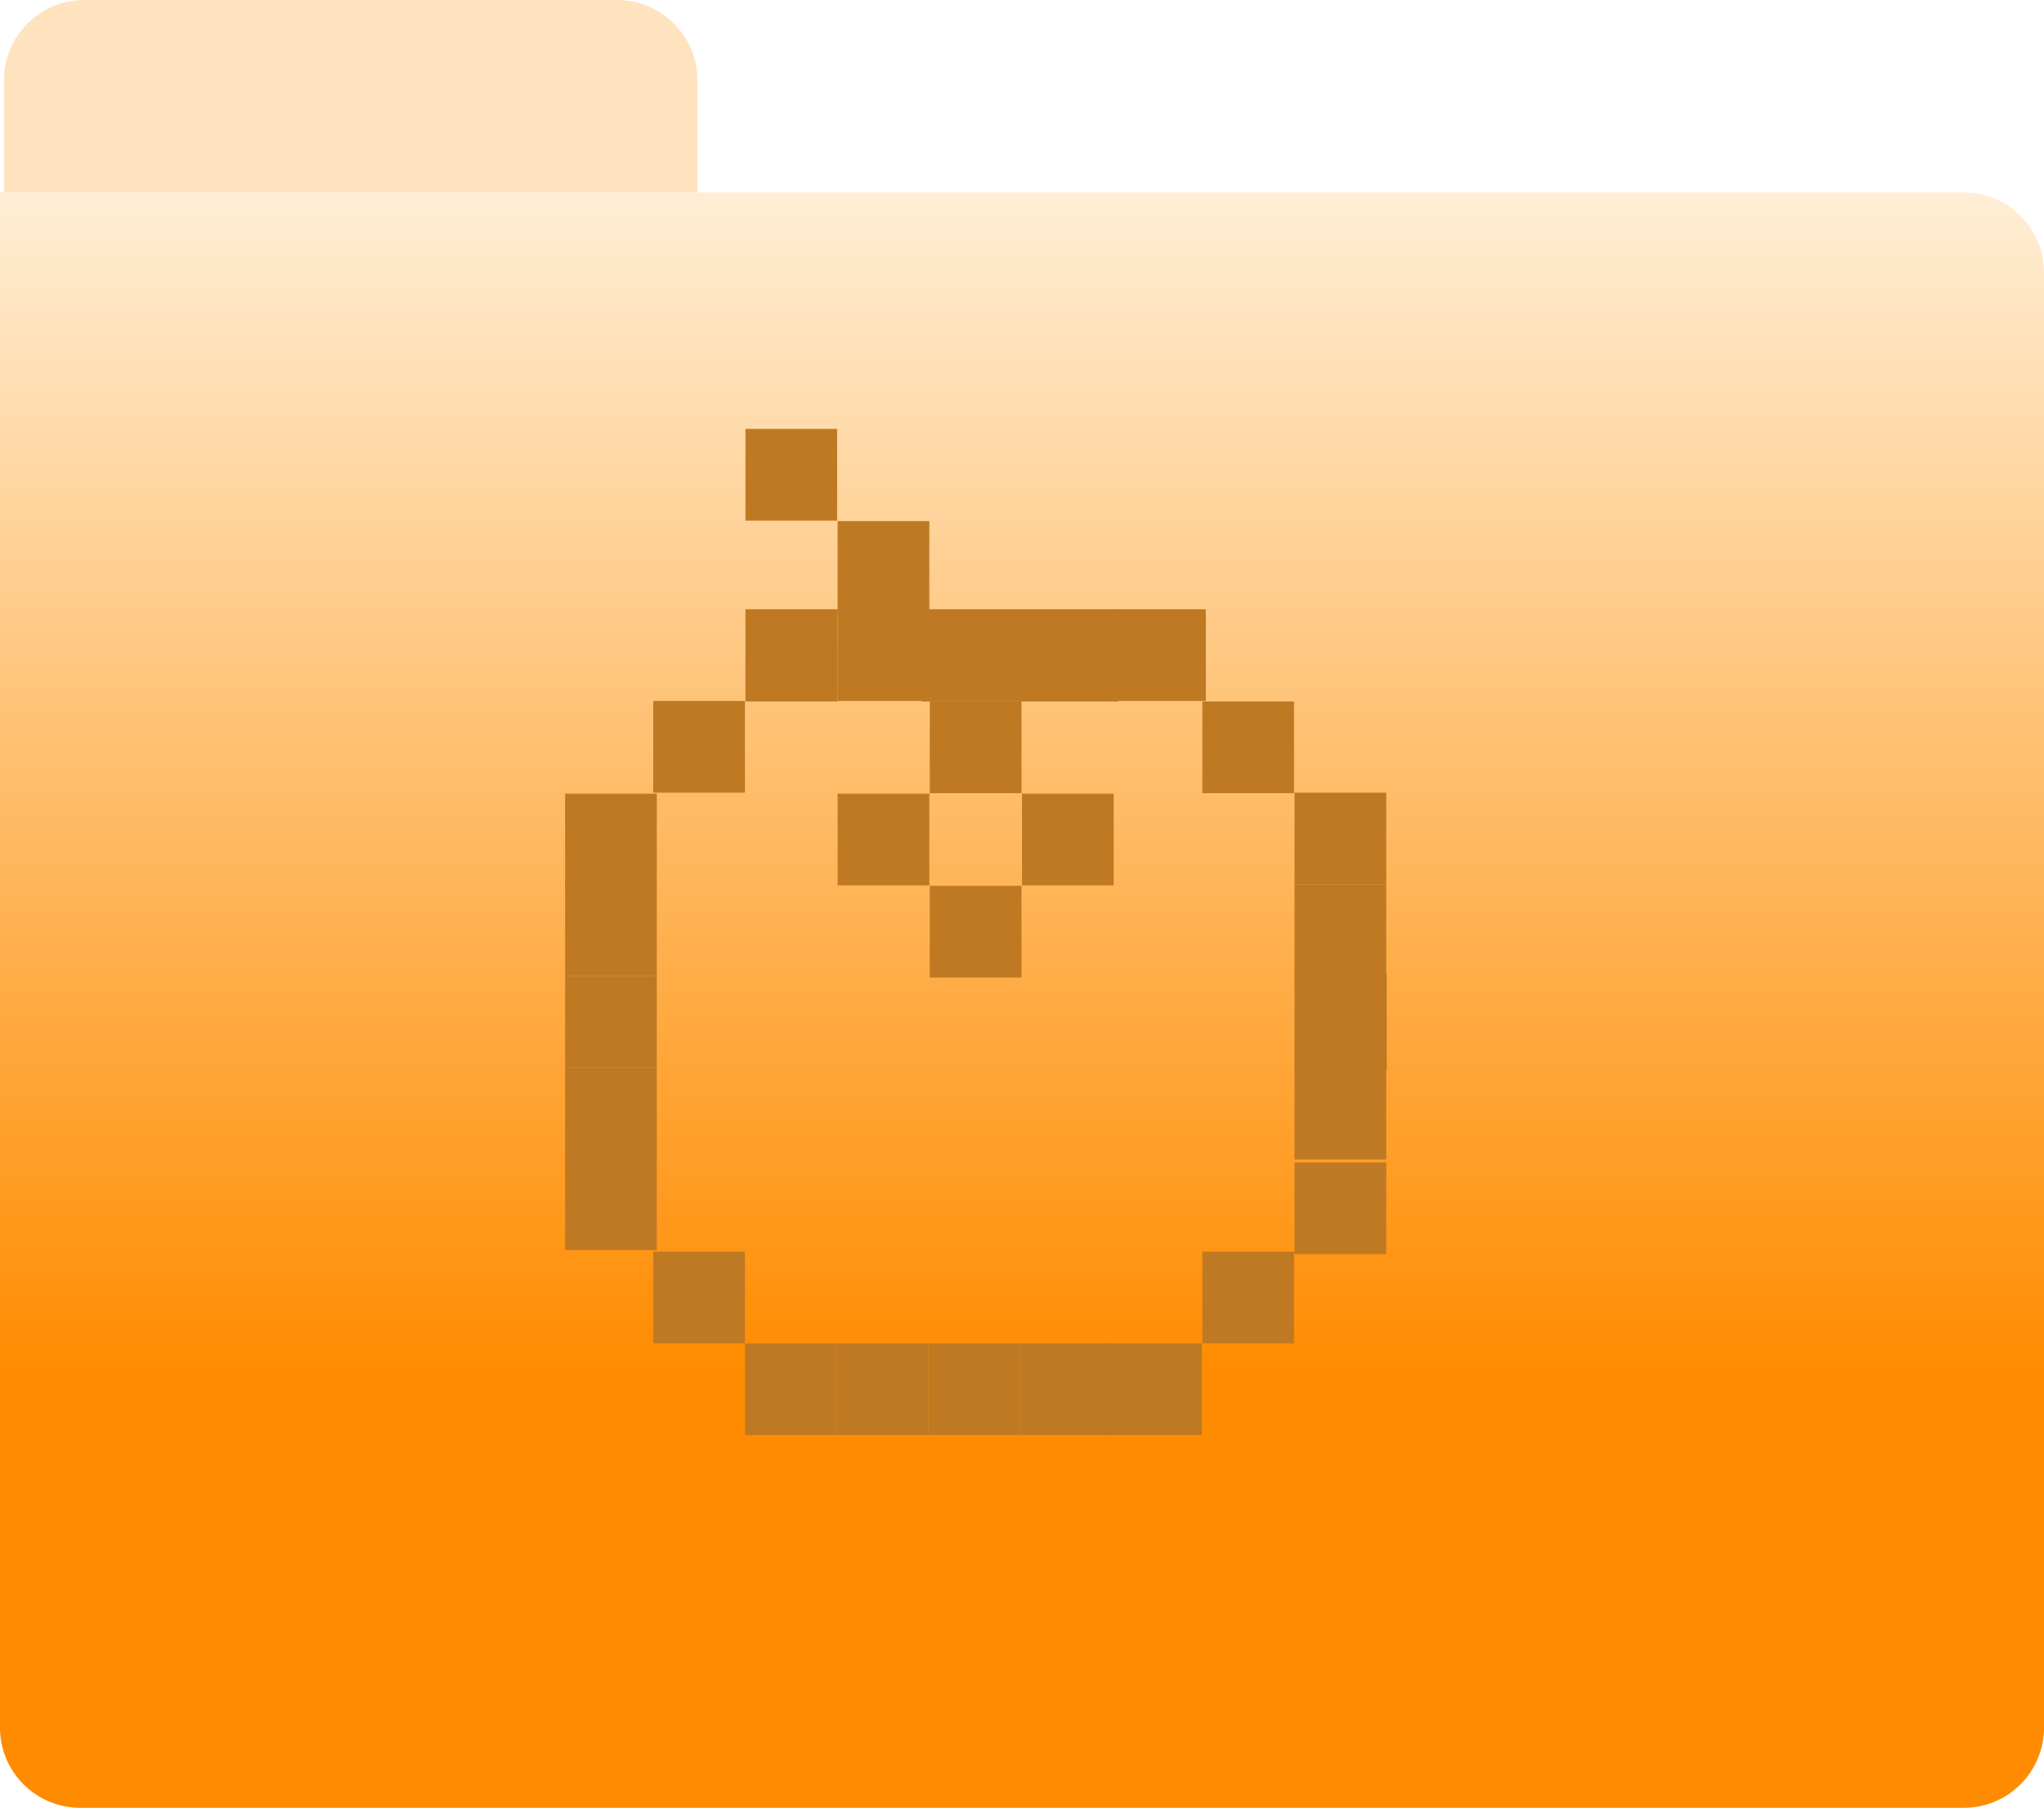 <svg width="510" height="451" viewBox="0 0 510 451" fill="none" xmlns="http://www.w3.org/2000/svg">
<path d="M1 20C1 8.954 9.954 0 21 0H154C165.046 0 174 8.954 174 20V48H1V20Z" fill="#FFE3BF"/>
<path d="M510 68C510 56.954 501.046 48 490 48L3.05176e-05 48L4.7773e-06 431C4.03495e-06 442.046 8.954 451 20 451L490 451C501.046 451 510 442.046 510 431L510 68Z" fill="url(#paint0_linear_201_258)"/>
<g filter="url(#filter0_i_201_258)">
<path d="M209 148H186V171H209V148Z" fill="#BF7923"/>
<path d="M185.875 170.875H163V193.75H185.875V170.875Z" fill="#BF7923"/>
<path d="M231.875 148H209V170.875H231.875V148Z" fill="#BF7923"/>
<path d="M163.875 194H141V216.875H163.875V194Z" fill="#BF7923"/>
<path d="M163.875 216.625H141V239.5H163.875V216.625Z" fill="#BF7923"/>
<path d="M345.875 216.625H323V239.5H345.875V216.625Z" fill="#BF7923"/>
<path d="M345.875 193.75H323V216.625H345.875V193.75Z" fill="#BF7923"/>
<path d="M255 148H230V171H255V148Z" fill="#BF7923"/>
<path d="M231.875 126H209V148.875H231.875V126Z" fill="#BF7923"/>
<path d="M254.875 171H232V193.875H254.875V171Z" fill="#BF7923"/>
<path d="M208.875 103H186V125.875H208.875V103Z" fill="#BF7923"/>
<path d="M279 148H255V171H279V148Z" fill="#BF7923"/>
<path d="M300.875 148H278V170.875H300.875V148Z" fill="#BF7923"/>
<path d="M322.875 171H300V193.875H322.875V171Z" fill="#BF7923"/>
<path d="M163.875 239.5H141V262.375H163.875V239.5Z" fill="#BF7923"/>
<path d="M163.875 262.375H141V285.25H163.875V262.375Z" fill="#BF7923"/>
<path d="M345.875 262.375H323V285.25H345.875V262.375Z" fill="#BF7923"/>
<path d="M345.875 286H323V308.875H345.875V286Z" fill="#BF7923"/>
<path d="M346 239H323V263H346V239Z" fill="#BF7923"/>
<path d="M185.875 308.25H163V331.125H185.875V308.25Z" fill="#BF7923"/>
<path d="M163.875 285H141V307.875H163.875V285Z" fill="#BF7923"/>
<path d="M231.875 194H209V216.875H231.875V194Z" fill="#BF7923"/>
<path d="M277.875 194H255V216.875H277.875V194Z" fill="#BF7923"/>
<path d="M254.875 217H232V239.875H254.875V217Z" fill="#BF7923"/>
<path d="M322.875 308.25H300V331.125H322.875V308.25Z" fill="#BF7923"/>
<path d="M231.625 331.125H208.75V354H231.625V331.125Z" fill="#BF7923"/>
<path d="M208.75 331.125H185.875V354H208.75V331.125Z" fill="#BF7923"/>
<path d="M254.5 331.125H231.625V354H254.5V331.125Z" fill="#BF7923"/>
<path d="M277.375 331.125H254.5V354H277.375V331.125Z" fill="#BF7923"/>
<path d="M299.875 331.125H277V354H299.875V331.125Z" fill="#BF7923"/>
</g>
<defs>
<filter id="filter0_i_201_258" x="141" y="103" width="205" height="255" filterUnits="userSpaceOnUse" color-interpolation-filters="sRGB">
<feFlood flood-opacity="0" result="BackgroundImageFix"/>
<feBlend mode="normal" in="SourceGraphic" in2="BackgroundImageFix" result="shape"/>
<feColorMatrix in="SourceAlpha" type="matrix" values="0 0 0 0 0 0 0 0 0 0 0 0 0 0 0 0 0 0 127 0" result="hardAlpha"/>
<feOffset dy="4"/>
<feGaussianBlur stdDeviation="2"/>
<feComposite in2="hardAlpha" operator="arithmetic" k2="-1" k3="1"/>
<feColorMatrix type="matrix" values="0 0 0 0 0 0 0 0 0 0 0 0 0 0 0 0 0 0 0.25 0"/>
<feBlend mode="normal" in2="shape" result="effect1_innerShadow_201_258"/>
</filter>
<linearGradient id="paint0_linear_201_258" x1="255" y1="48" x2="255" y2="451" gradientUnits="userSpaceOnUse">
<stop stop-color="#FFEED5"/>
<stop offset="0.731" stop-color="#FF8C00"/>
</linearGradient>
</defs>
</svg>
